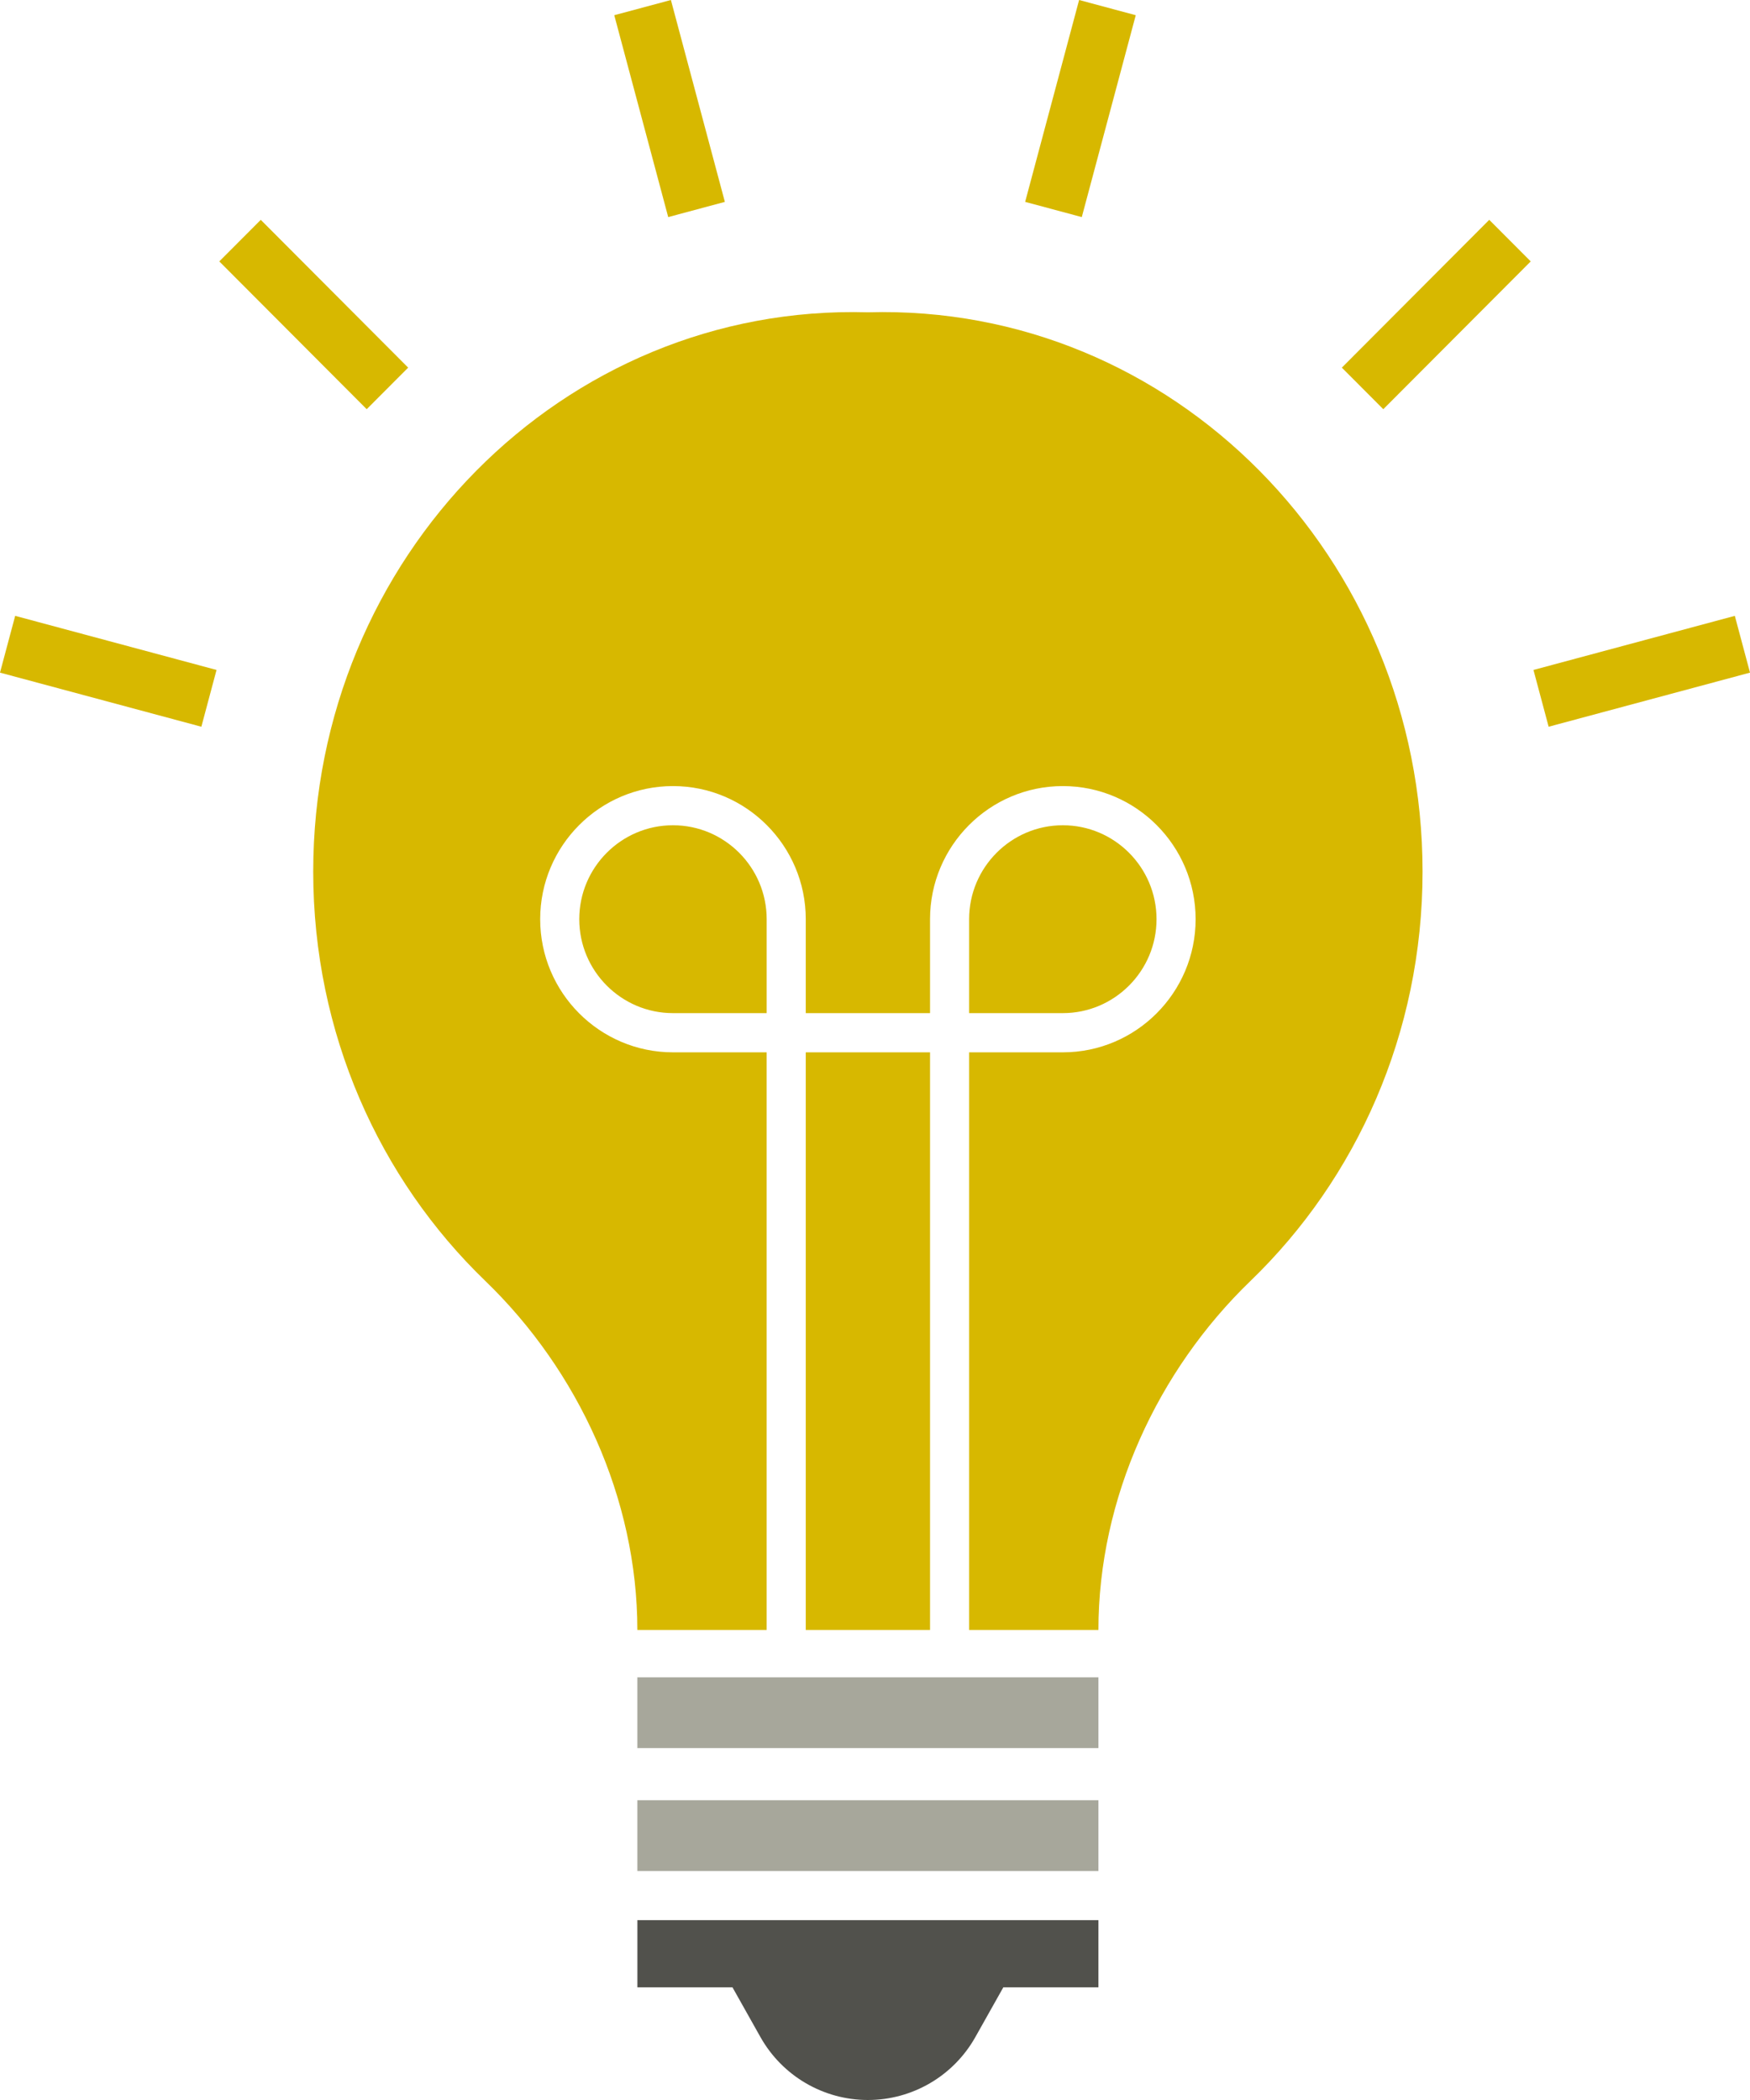 <svg width="300" height="360" viewBox="0 0 300 360" fill="none" xmlns="http://www.w3.org/2000/svg">
<g clip-path="url(#clip0_105_210)">
<path d="M188.302 340.679H172.002L167.201 349.217C163.455 355.878 156.418 360 148.787 360H148.779C141.151 360 134.113 355.878 130.364 349.217L125.564 340.679H109.264V329.17H188.304L188.302 340.679Z" fill="#51514C"/>
<path d="M188.302 320.74H109.261V308.611H188.302V320.74ZM188.302 287.544H109.261V299.673H188.302V287.544Z" fill="#A7A79B"/>
<path d="M262.88 114.849L265.481 124.583L300 115.308L297.399 105.574L262.88 114.849Z" fill="#D7B800"/>
<path d="M0 115.308L34.519 124.583L37.12 114.849L2.601 105.574L0 115.308Z" fill="#D7B800"/>
<path d="M230.03 63.023L237.138 70.149L262.408 44.813L255.3 37.687L230.03 63.023Z" fill="#D7B800"/>
<path d="M37.595 44.813L62.862 70.149L69.97 63.023L44.703 37.687L37.595 44.813Z" fill="#D7B800"/>
<path d="M175.74 34.608L185.449 37.216L194.7 2.608L184.991 0L175.74 34.608Z" fill="#D7B800"/>
<path d="M105.303 2.608L114.551 37.216L124.263 34.608L115.012 0L105.303 2.608Z" fill="#D7B800"/>
<path d="M138.131 180.4H159.435V279.425H138.131V180.4ZM148.781 53.538C96.519 52.036 53.696 95.539 53.696 149.417C53.696 177.143 65.05 202.088 83.188 219.583C99.125 234.955 109.261 256.85 109.261 279.425H131.427V180.4H115.365C102.812 180.4 92.603 170.161 92.603 157.578C92.603 144.995 102.815 134.756 115.365 134.756C127.916 134.756 138.131 144.995 138.131 157.578V173.682H159.435V157.578C159.435 144.992 169.647 134.756 182.2 134.756C194.753 134.756 204.963 144.995 204.963 157.578C204.963 170.161 194.75 180.4 182.2 180.4H166.135V279.425H188.301C188.301 256.85 198.434 234.955 214.375 219.583C232.512 202.088 243.866 177.143 243.866 149.417C243.866 95.536 201.044 52.033 148.781 53.538ZM115.365 141.472C106.507 141.472 99.303 148.697 99.303 157.575C99.303 166.456 106.51 173.679 115.365 173.679H131.43V157.575C131.43 148.694 124.223 141.472 115.365 141.472ZM182.2 173.679H166.135V157.575C166.135 148.694 173.342 141.472 182.2 141.472C191.058 141.472 198.262 148.697 198.262 157.575C198.262 166.456 191.055 173.679 182.2 173.679Z" fill="#D7B800"/>
</g>
<defs>
<clipPath id="clip0_105_210">
<rect width="300" height="360" fill="white"/>
</clipPath>
</defs>
</svg>
